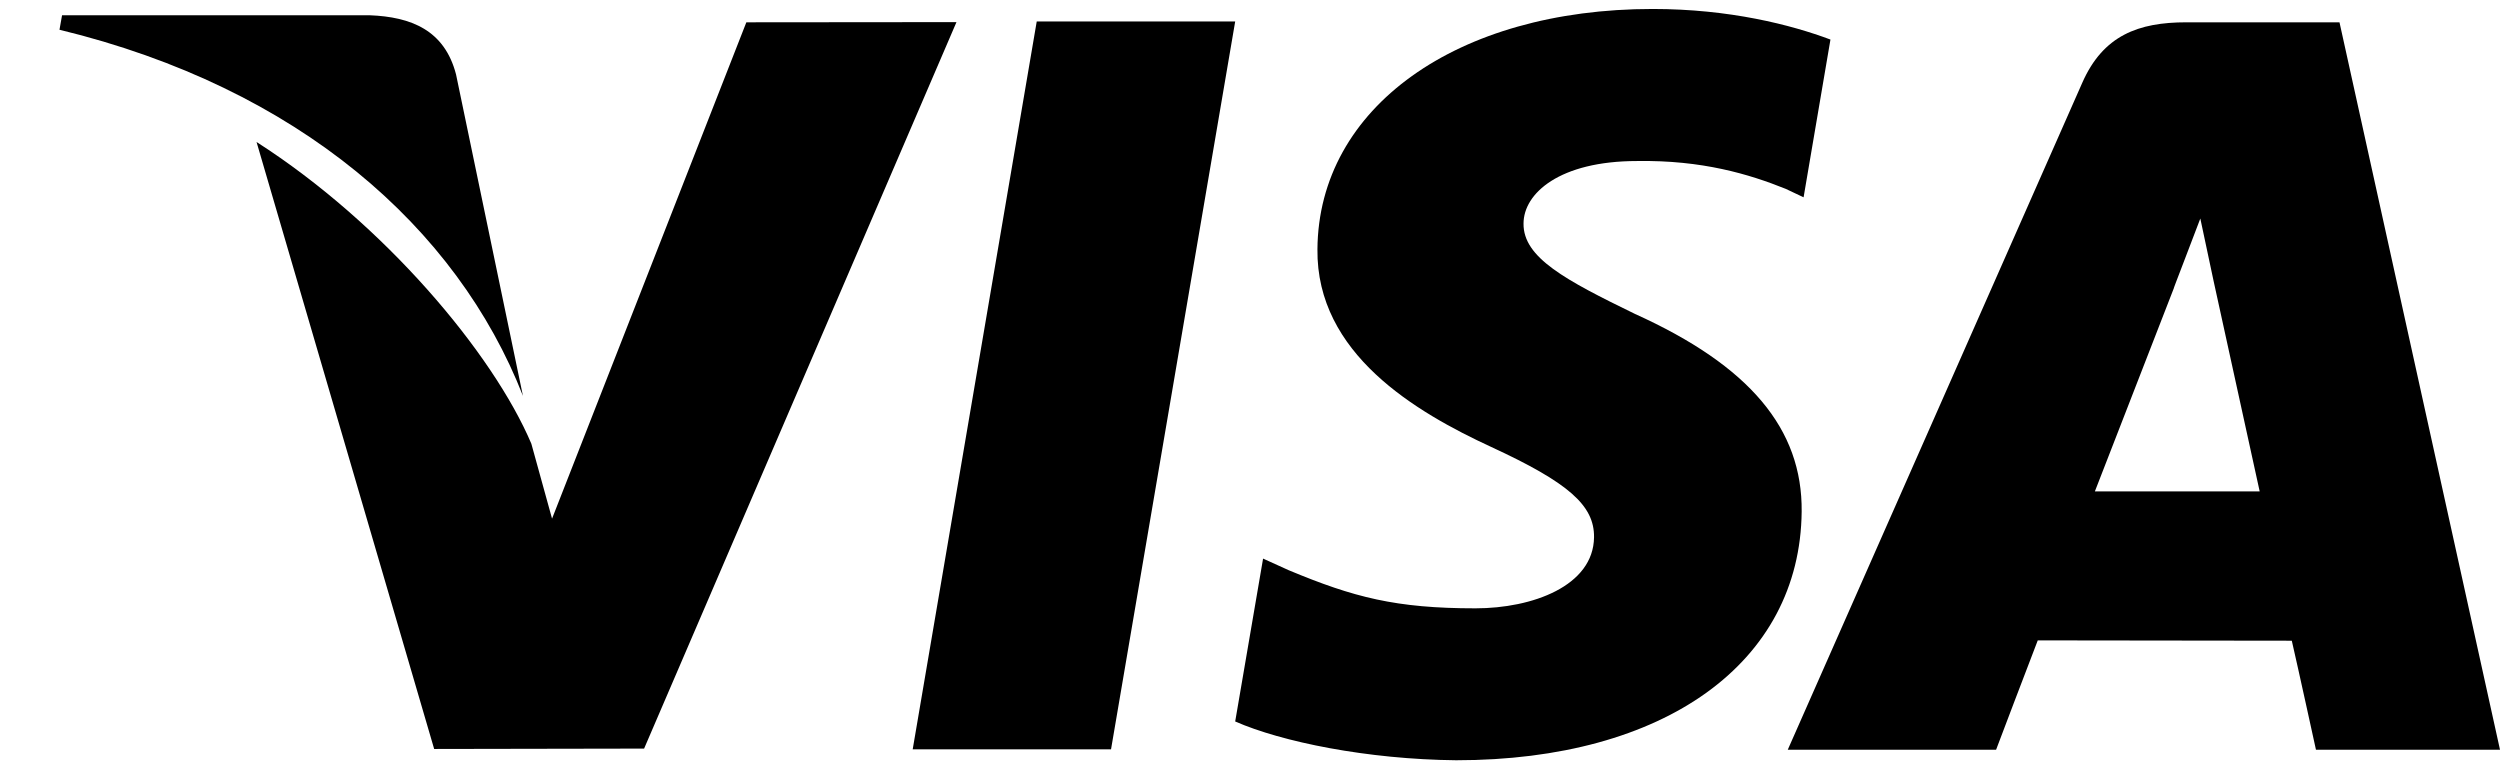 <svg width="39" height="12" viewBox="0 0 39 12" fill="none" xmlns="http://www.w3.org/2000/svg">
<path d="M16.173 0.335L14.238 11.69H17.332L19.269 0.335H16.173Z" fill="black"/>
<path d="M11.643 0.348L8.612 8.091L8.289 6.922C7.691 5.513 5.994 3.49 4.002 2.215L6.773 11.684L10.048 11.678L14.921 0.345L11.643 0.348Z" fill="black"/>
<path d="M7.114 1.16C6.934 0.469 6.413 0.263 5.766 0.238H0.968L0.928 0.464C4.662 1.37 7.132 3.552 8.158 6.176L7.114 1.16Z" fill="black"/>
<path d="M25.54 2.512C26.553 2.496 27.287 2.717 27.857 2.946L28.136 3.078L28.555 0.617C27.942 0.387 26.981 0.14 25.782 0.14C22.724 0.14 20.569 1.68 20.552 3.887C20.532 5.518 22.088 6.429 23.262 6.972C24.468 7.529 24.873 7.884 24.867 8.381C24.858 9.141 23.906 9.49 23.017 9.49C21.777 9.49 21.119 9.319 20.103 8.895L19.704 8.714L19.269 11.255C19.993 11.573 21.329 11.846 22.716 11.86C25.97 11.86 28.083 10.338 28.106 7.98C28.119 6.69 27.294 5.705 25.505 4.897C24.423 4.37 23.761 4.02 23.767 3.488C23.767 3.016 24.329 2.512 25.54 2.512Z" fill="black"/>
<path d="M36.496 0.348H34.105C33.363 0.348 32.81 0.55 32.484 1.29L27.889 11.696H31.139C31.139 11.696 31.669 10.297 31.789 9.99C32.145 9.99 35.302 9.995 35.752 9.995C35.844 10.392 36.129 11.696 36.129 11.696H39L36.496 0.348ZM32.68 7.666C32.934 7.014 33.913 4.493 33.913 4.493C33.896 4.524 34.165 3.836 34.325 3.409L34.533 4.388C34.533 4.388 35.127 7.099 35.251 7.666H32.68Z" fill="black"/>
</svg>

